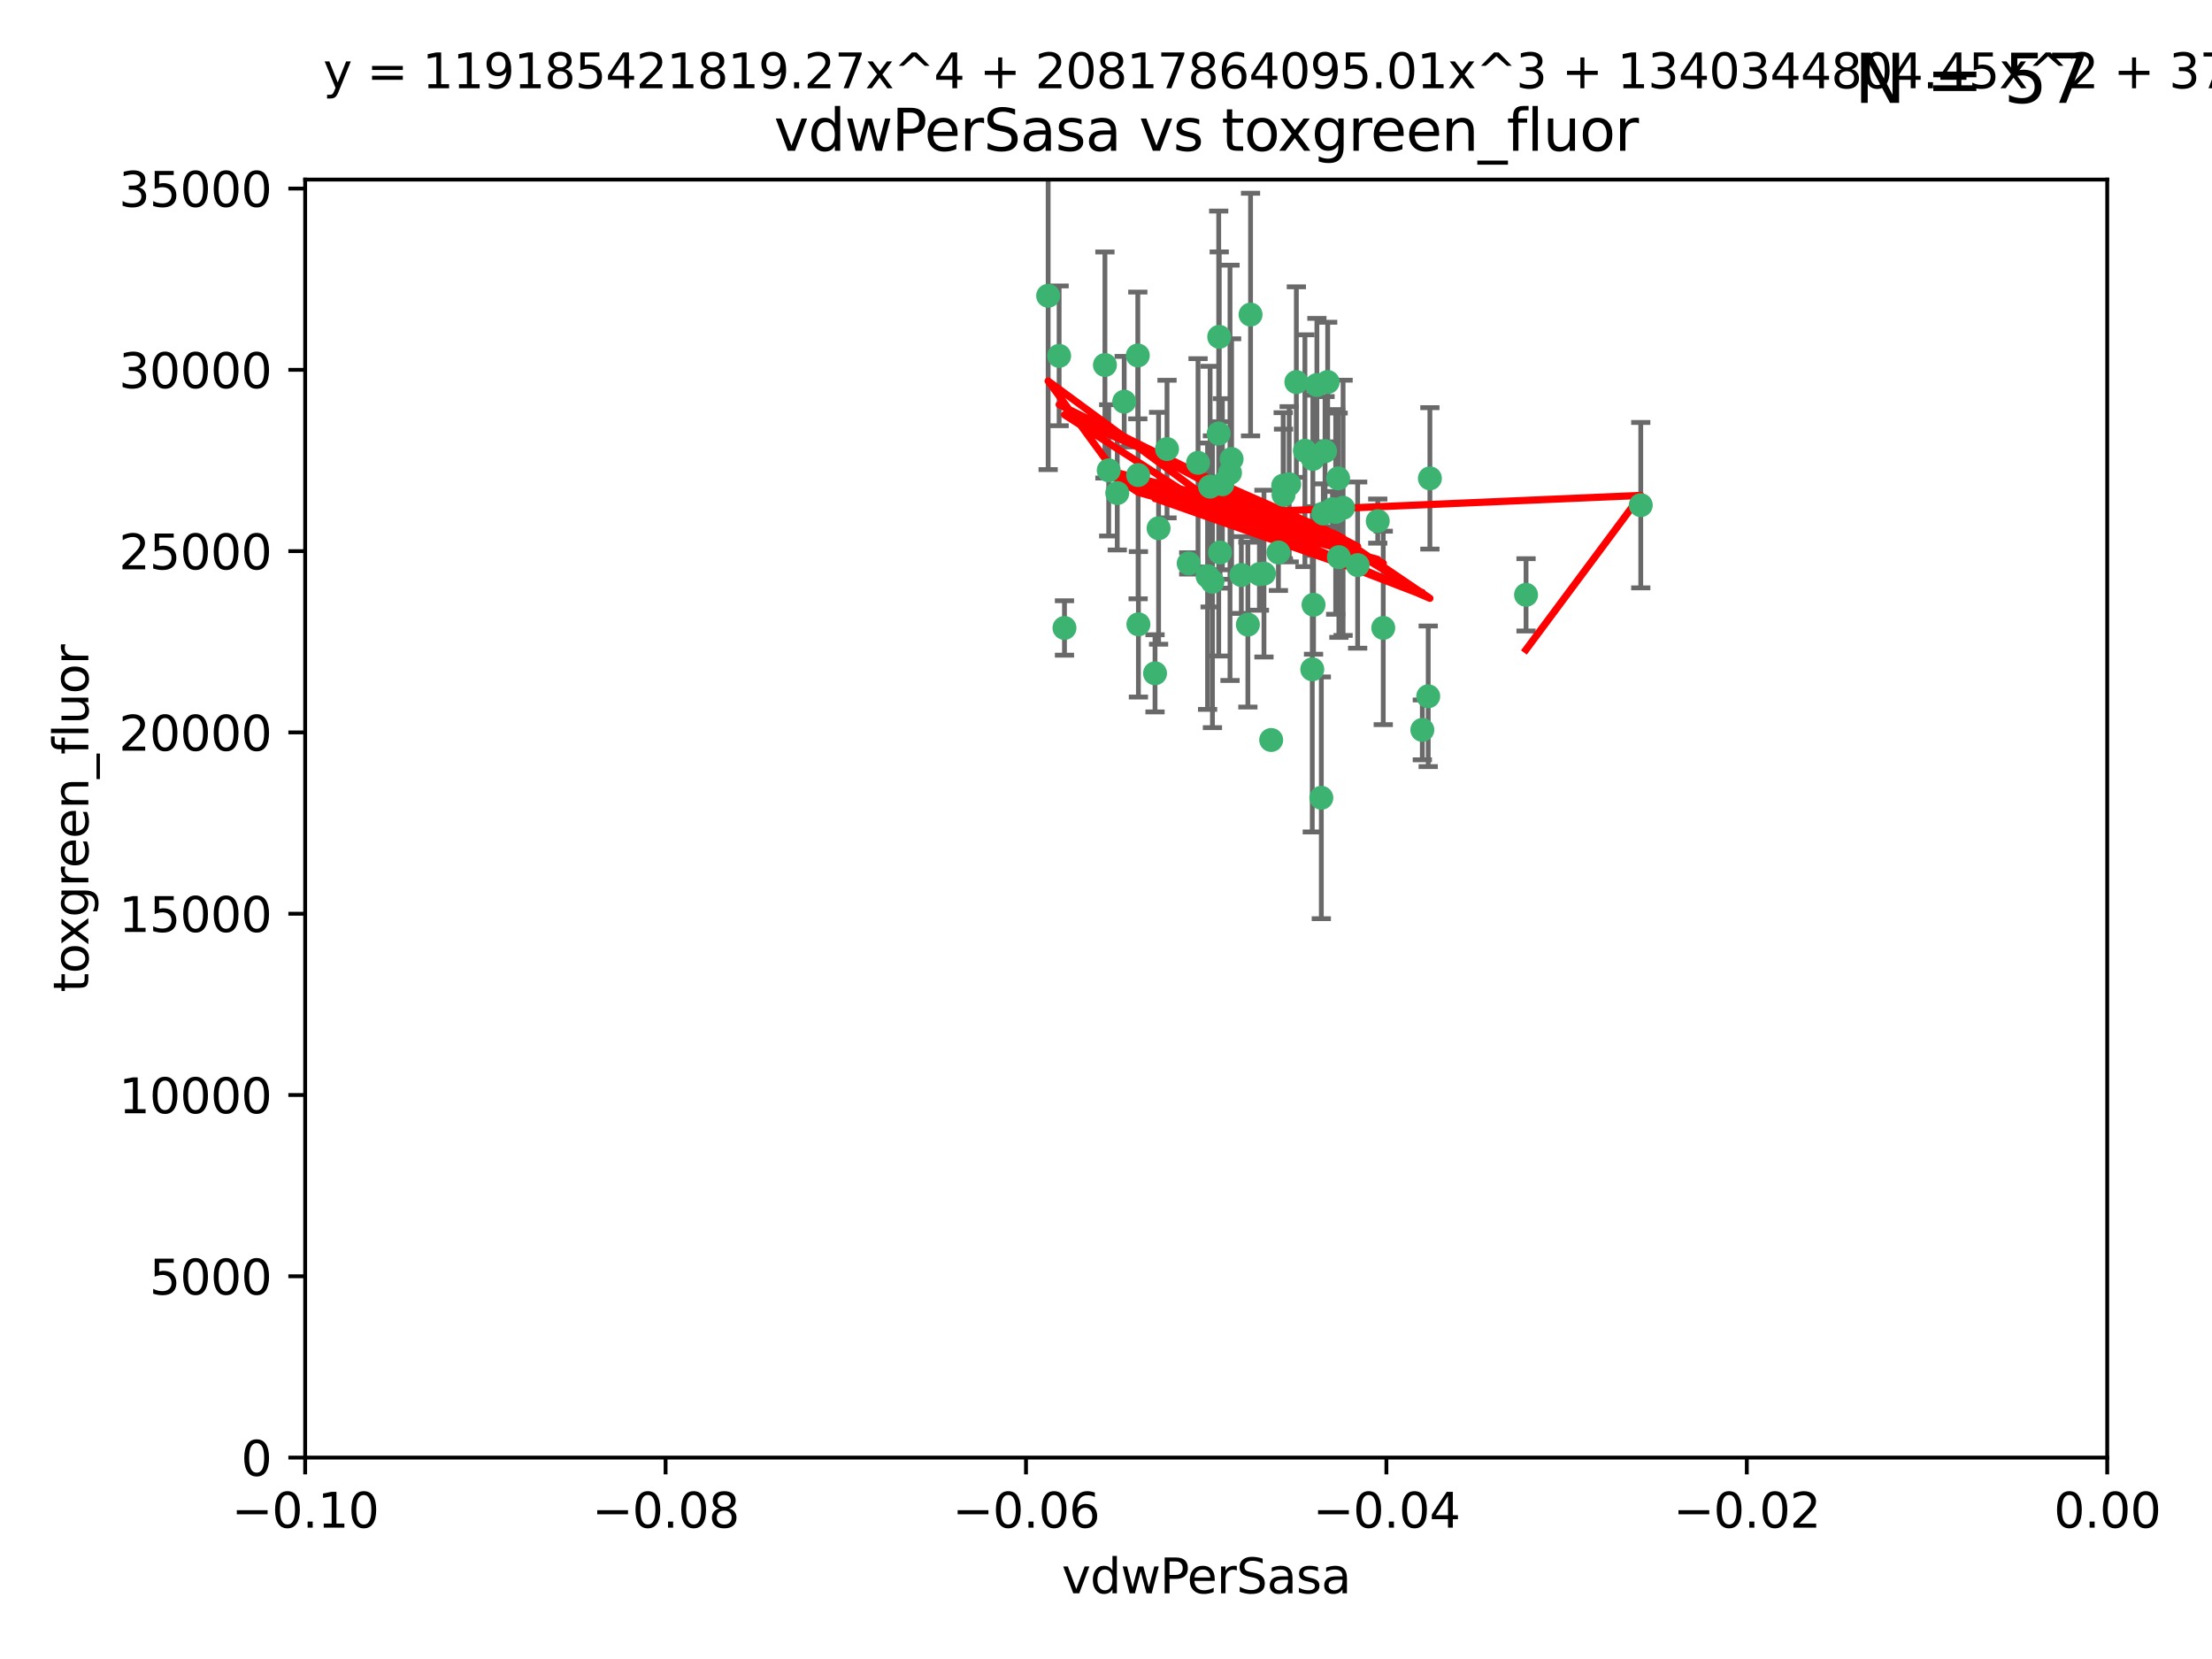 <?xml version="1.0" encoding="utf-8" standalone="no"?>
<!DOCTYPE svg PUBLIC "-//W3C//DTD SVG 1.1//EN"
  "http://www.w3.org/Graphics/SVG/1.1/DTD/svg11.dtd">
<svg xmlns:xlink="http://www.w3.org/1999/xlink" width="460.8pt" height="345.6pt" viewBox="0 0 460.8 345.6" xmlns="http://www.w3.org/2000/svg" version="1.1">
 <defs>
  <style type="text/css">*{stroke-linejoin: round; stroke-linecap: butt}</style>
 </defs>
 <g id="figure_1">
  <g id="patch_1">
   <path d="M 0 345.6 
L 460.8 345.6 
L 460.8 0 
L 0 0 
z
" style="fill: #ffffff"/>
  </g>
  <g id="axes_1">
   <g id="patch_2">
    <path d="M 63.571 303.64 
L 438.975 303.64 
L 438.975 37.411 
L 63.571 37.411 
z
" style="fill: #ffffff"/>
   </g>
   <g id="PathCollection_1">
    <defs>
     <path id="m95c261ab05" d="M 0 1.118 
C 0.297 1.118 0.581 1 0.791 0.791 
C 1 0.581 1.118 0.297 1.118 0 
C 1.118 -0.297 1 -0.581 0.791 -0.791 
C 0.581 -1 0.297 -1.118 0 -1.118 
C -0.297 -1.118 -0.581 -1 -0.791 -0.791 
C -1 -0.581 -1.118 -0.297 -1.118 0 
C -1.118 0.297 -1 0.581 -0.791 0.791 
C -0.581 1 -0.297 1.118 0 1.118 
z
" style="stroke: #3cb371"/>
    </defs>
    <g clip-path="url(#p01e26ea774)">
     <use xlink:href="#m95c261ab05" x="230.178" y="76.037" style="fill: #3cb371; stroke: #3cb371"/>
     <use xlink:href="#m95c261ab05" x="266.318" y="115.09" style="fill: #3cb371; stroke: #3cb371"/>
     <use xlink:href="#m95c261ab05" x="273.371" y="139.434" style="fill: #3cb371; stroke: #3cb371"/>
     <use xlink:href="#m95c261ab05" x="270.055" y="79.593" style="fill: #3cb371; stroke: #3cb371"/>
     <use xlink:href="#m95c261ab05" x="273.49" y="95.609" style="fill: #3cb371; stroke: #3cb371"/>
     <use xlink:href="#m95c261ab05" x="252.089" y="101.372" style="fill: #3cb371; stroke: #3cb371"/>
     <use xlink:href="#m95c261ab05" x="249.576" y="96.415" style="fill: #3cb371; stroke: #3cb371"/>
     <use xlink:href="#m95c261ab05" x="254.155" y="115.091" style="fill: #3cb371; stroke: #3cb371"/>
     <use xlink:href="#m95c261ab05" x="218.35" y="61.614" style="fill: #3cb371; stroke: #3cb371"/>
     <use xlink:href="#m95c261ab05" x="234.193" y="83.673" style="fill: #3cb371; stroke: #3cb371"/>
     <use xlink:href="#m95c261ab05" x="274.335" y="80.209" style="fill: #3cb371; stroke: #3cb371"/>
     <use xlink:href="#m95c261ab05" x="267.313" y="101.166" style="fill: #3cb371; stroke: #3cb371"/>
     <use xlink:href="#m95c261ab05" x="220.637" y="74.129" style="fill: #3cb371; stroke: #3cb371"/>
     <use xlink:href="#m95c261ab05" x="262.362" y="119.604" style="fill: #3cb371; stroke: #3cb371"/>
     <use xlink:href="#m95c261ab05" x="254.646" y="100.872" style="fill: #3cb371; stroke: #3cb371"/>
     <use xlink:href="#m95c261ab05" x="267.381" y="103.062" style="fill: #3cb371; stroke: #3cb371"/>
     <use xlink:href="#m95c261ab05" x="278.917" y="116.067" style="fill: #3cb371; stroke: #3cb371"/>
     <use xlink:href="#m95c261ab05" x="237.026" y="74.047" style="fill: #3cb371; stroke: #3cb371"/>
     <use xlink:href="#m95c261ab05" x="256.564" y="95.624" style="fill: #3cb371; stroke: #3cb371"/>
     <use xlink:href="#m95c261ab05" x="268.562" y="100.88" style="fill: #3cb371; stroke: #3cb371"/>
     <use xlink:href="#m95c261ab05" x="279.792" y="105.788" style="fill: #3cb371; stroke: #3cb371"/>
     <use xlink:href="#m95c261ab05" x="273.633" y="125.985" style="fill: #3cb371; stroke: #3cb371"/>
     <use xlink:href="#m95c261ab05" x="259.956" y="130.114" style="fill: #3cb371; stroke: #3cb371"/>
     <use xlink:href="#m95c261ab05" x="264.81" y="154.151" style="fill: #3cb371; stroke: #3cb371"/>
     <use xlink:href="#m95c261ab05" x="275.255" y="166.197" style="fill: #3cb371; stroke: #3cb371"/>
     <use xlink:href="#m95c261ab05" x="282.825" y="117.721" style="fill: #3cb371; stroke: #3cb371"/>
     <use xlink:href="#m95c261ab05" x="275.671" y="106.972" style="fill: #3cb371; stroke: #3cb371"/>
     <use xlink:href="#m95c261ab05" x="258.59" y="119.786" style="fill: #3cb371; stroke: #3cb371"/>
     <use xlink:href="#m95c261ab05" x="243.112" y="93.547" style="fill: #3cb371; stroke: #3cb371"/>
     <use xlink:href="#m95c261ab05" x="260.513" y="65.53" style="fill: #3cb371; stroke: #3cb371"/>
     <use xlink:href="#m95c261ab05" x="278.755" y="99.654" style="fill: #3cb371; stroke: #3cb371"/>
     <use xlink:href="#m95c261ab05" x="277.586" y="106.07" style="fill: #3cb371; stroke: #3cb371"/>
     <use xlink:href="#m95c261ab05" x="230.966" y="97.982" style="fill: #3cb371; stroke: #3cb371"/>
     <use xlink:href="#m95c261ab05" x="237.093" y="98.96" style="fill: #3cb371; stroke: #3cb371"/>
     <use xlink:href="#m95c261ab05" x="287.011" y="108.552" style="fill: #3cb371; stroke: #3cb371"/>
     <use xlink:href="#m95c261ab05" x="237.152" y="130.059" style="fill: #3cb371; stroke: #3cb371"/>
     <use xlink:href="#m95c261ab05" x="276.581" y="79.585" style="fill: #3cb371; stroke: #3cb371"/>
     <use xlink:href="#m95c261ab05" x="221.75" y="130.815" style="fill: #3cb371; stroke: #3cb371"/>
     <use xlink:href="#m95c261ab05" x="251.561" y="120.034" style="fill: #3cb371; stroke: #3cb371"/>
     <use xlink:href="#m95c261ab05" x="240.614" y="140.267" style="fill: #3cb371; stroke: #3cb371"/>
     <use xlink:href="#m95c261ab05" x="271.838" y="93.895" style="fill: #3cb371; stroke: #3cb371"/>
     <use xlink:href="#m95c261ab05" x="297.524" y="145.051" style="fill: #3cb371; stroke: #3cb371"/>
     <use xlink:href="#m95c261ab05" x="247.631" y="117.366" style="fill: #3cb371; stroke: #3cb371"/>
     <use xlink:href="#m95c261ab05" x="276.03" y="93.983" style="fill: #3cb371; stroke: #3cb371"/>
     <use xlink:href="#m95c261ab05" x="232.747" y="102.712" style="fill: #3cb371; stroke: #3cb371"/>
     <use xlink:href="#m95c261ab05" x="296.296" y="152.046" style="fill: #3cb371; stroke: #3cb371"/>
     <use xlink:href="#m95c261ab05" x="241.355" y="110.051" style="fill: #3cb371; stroke: #3cb371"/>
     <use xlink:href="#m95c261ab05" x="252.576" y="121.191" style="fill: #3cb371; stroke: #3cb371"/>
     <use xlink:href="#m95c261ab05" x="253.987" y="70.169" style="fill: #3cb371; stroke: #3cb371"/>
     <use xlink:href="#m95c261ab05" x="253.879" y="90.309" style="fill: #3cb371; stroke: #3cb371"/>
     <use xlink:href="#m95c261ab05" x="297.873" y="99.653" style="fill: #3cb371; stroke: #3cb371"/>
     <use xlink:href="#m95c261ab05" x="278.246" y="106.641" style="fill: #3cb371; stroke: #3cb371"/>
     <use xlink:href="#m95c261ab05" x="256.233" y="98.495" style="fill: #3cb371; stroke: #3cb371"/>
     <use xlink:href="#m95c261ab05" x="288.157" y="130.801" style="fill: #3cb371; stroke: #3cb371"/>
     <use xlink:href="#m95c261ab05" x="263.306" y="119.492" style="fill: #3cb371; stroke: #3cb371"/>
     <use xlink:href="#m95c261ab05" x="341.801" y="105.234" style="fill: #3cb371; stroke: #3cb371"/>
     <use xlink:href="#m95c261ab05" x="317.903" y="123.914" style="fill: #3cb371; stroke: #3cb371"/>
    </g>
   </g>
   <g id="matplotlib.axis_1">
    <g id="xtick_1">
     <g id="line2d_1">
      <defs>
       <path id="mf22f7485e6" d="M 0 0 
L 0 3.5 
" style="stroke: #000000; stroke-width: 0.8"/>
      </defs>
      <g>
       <use xlink:href="#mf22f7485e6" x="63.571" y="303.64" style="stroke: #000000; stroke-width: 0.8"/>
      </g>
     </g>
     <g id="text_1">
      <!-- −0.10 -->
      <g transform="translate(48.249 318.238)scale(0.1 -0.1)">
       <defs>
        <path id="DejaVuSans-2212" d="M 678 2272 
L 4684 2272 
L 4684 1741 
L 678 1741 
L 678 2272 
z
" transform="scale(0.016)"/>
        <path id="DejaVuSans-30" d="M 2034 4250 
Q 1547 4250 1301 3770 
Q 1056 3291 1056 2328 
Q 1056 1369 1301 889 
Q 1547 409 2034 409 
Q 2525 409 2770 889 
Q 3016 1369 3016 2328 
Q 3016 3291 2770 3770 
Q 2525 4250 2034 4250 
z
M 2034 4750 
Q 2819 4750 3233 4129 
Q 3647 3509 3647 2328 
Q 3647 1150 3233 529 
Q 2819 -91 2034 -91 
Q 1250 -91 836 529 
Q 422 1150 422 2328 
Q 422 3509 836 4129 
Q 1250 4750 2034 4750 
z
" transform="scale(0.016)"/>
        <path id="DejaVuSans-2e" d="M 684 794 
L 1344 794 
L 1344 0 
L 684 0 
L 684 794 
z
" transform="scale(0.016)"/>
        <path id="DejaVuSans-31" d="M 794 531 
L 1825 531 
L 1825 4091 
L 703 3866 
L 703 4441 
L 1819 4666 
L 2450 4666 
L 2450 531 
L 3481 531 
L 3481 0 
L 794 0 
L 794 531 
z
" transform="scale(0.016)"/>
       </defs>
       <use xlink:href="#DejaVuSans-2212"/>
       <use xlink:href="#DejaVuSans-30" x="83.789"/>
       <use xlink:href="#DejaVuSans-2e" x="147.412"/>
       <use xlink:href="#DejaVuSans-31" x="179.199"/>
       <use xlink:href="#DejaVuSans-30" x="242.822"/>
      </g>
     </g>
    </g>
    <g id="xtick_2">
     <g id="line2d_2">
      <g>
       <use xlink:href="#mf22f7485e6" x="138.652" y="303.64" style="stroke: #000000; stroke-width: 0.8"/>
      </g>
     </g>
     <g id="text_2">
      <!-- −0.08 -->
      <g transform="translate(123.329 318.238)scale(0.1 -0.1)">
       <defs>
        <path id="DejaVuSans-38" d="M 2034 2216 
Q 1584 2216 1326 1975 
Q 1069 1734 1069 1313 
Q 1069 891 1326 650 
Q 1584 409 2034 409 
Q 2484 409 2743 651 
Q 3003 894 3003 1313 
Q 3003 1734 2745 1975 
Q 2488 2216 2034 2216 
z
M 1403 2484 
Q 997 2584 770 2862 
Q 544 3141 544 3541 
Q 544 4100 942 4425 
Q 1341 4750 2034 4750 
Q 2731 4750 3128 4425 
Q 3525 4100 3525 3541 
Q 3525 3141 3298 2862 
Q 3072 2584 2669 2484 
Q 3125 2378 3379 2068 
Q 3634 1759 3634 1313 
Q 3634 634 3220 271 
Q 2806 -91 2034 -91 
Q 1263 -91 848 271 
Q 434 634 434 1313 
Q 434 1759 690 2068 
Q 947 2378 1403 2484 
z
M 1172 3481 
Q 1172 3119 1398 2916 
Q 1625 2713 2034 2713 
Q 2441 2713 2670 2916 
Q 2900 3119 2900 3481 
Q 2900 3844 2670 4047 
Q 2441 4250 2034 4250 
Q 1625 4250 1398 4047 
Q 1172 3844 1172 3481 
z
" transform="scale(0.016)"/>
       </defs>
       <use xlink:href="#DejaVuSans-2212"/>
       <use xlink:href="#DejaVuSans-30" x="83.789"/>
       <use xlink:href="#DejaVuSans-2e" x="147.412"/>
       <use xlink:href="#DejaVuSans-30" x="179.199"/>
       <use xlink:href="#DejaVuSans-38" x="242.822"/>
      </g>
     </g>
    </g>
    <g id="xtick_3">
     <g id="line2d_3">
      <g>
       <use xlink:href="#mf22f7485e6" x="213.733" y="303.64" style="stroke: #000000; stroke-width: 0.8"/>
      </g>
     </g>
     <g id="text_3">
      <!-- −0.06 -->
      <g transform="translate(198.41 318.238)scale(0.1 -0.1)">
       <defs>
        <path id="DejaVuSans-36" d="M 2113 2584 
Q 1688 2584 1439 2293 
Q 1191 2003 1191 1497 
Q 1191 994 1439 701 
Q 1688 409 2113 409 
Q 2538 409 2786 701 
Q 3034 994 3034 1497 
Q 3034 2003 2786 2293 
Q 2538 2584 2113 2584 
z
M 3366 4563 
L 3366 3988 
Q 3128 4100 2886 4159 
Q 2644 4219 2406 4219 
Q 1781 4219 1451 3797 
Q 1122 3375 1075 2522 
Q 1259 2794 1537 2939 
Q 1816 3084 2150 3084 
Q 2853 3084 3261 2657 
Q 3669 2231 3669 1497 
Q 3669 778 3244 343 
Q 2819 -91 2113 -91 
Q 1303 -91 875 529 
Q 447 1150 447 2328 
Q 447 3434 972 4092 
Q 1497 4750 2381 4750 
Q 2619 4750 2861 4703 
Q 3103 4656 3366 4563 
z
" transform="scale(0.016)"/>
       </defs>
       <use xlink:href="#DejaVuSans-2212"/>
       <use xlink:href="#DejaVuSans-30" x="83.789"/>
       <use xlink:href="#DejaVuSans-2e" x="147.412"/>
       <use xlink:href="#DejaVuSans-30" x="179.199"/>
       <use xlink:href="#DejaVuSans-36" x="242.822"/>
      </g>
     </g>
    </g>
    <g id="xtick_4">
     <g id="line2d_4">
      <g>
       <use xlink:href="#mf22f7485e6" x="288.813" y="303.64" style="stroke: #000000; stroke-width: 0.8"/>
      </g>
     </g>
     <g id="text_4">
      <!-- −0.04 -->
      <g transform="translate(273.491 318.238)scale(0.1 -0.1)">
       <defs>
        <path id="DejaVuSans-34" d="M 2419 4116 
L 825 1625 
L 2419 1625 
L 2419 4116 
z
M 2253 4666 
L 3047 4666 
L 3047 1625 
L 3713 1625 
L 3713 1100 
L 3047 1100 
L 3047 0 
L 2419 0 
L 2419 1100 
L 313 1100 
L 313 1709 
L 2253 4666 
z
" transform="scale(0.016)"/>
       </defs>
       <use xlink:href="#DejaVuSans-2212"/>
       <use xlink:href="#DejaVuSans-30" x="83.789"/>
       <use xlink:href="#DejaVuSans-2e" x="147.412"/>
       <use xlink:href="#DejaVuSans-30" x="179.199"/>
       <use xlink:href="#DejaVuSans-34" x="242.822"/>
      </g>
     </g>
    </g>
    <g id="xtick_5">
     <g id="line2d_5">
      <g>
       <use xlink:href="#mf22f7485e6" x="363.894" y="303.64" style="stroke: #000000; stroke-width: 0.8"/>
      </g>
     </g>
     <g id="text_5">
      <!-- −0.02 -->
      <g transform="translate(348.572 318.238)scale(0.1 -0.1)">
       <defs>
        <path id="DejaVuSans-32" d="M 1228 531 
L 3431 531 
L 3431 0 
L 469 0 
L 469 531 
Q 828 903 1448 1529 
Q 2069 2156 2228 2338 
Q 2531 2678 2651 2914 
Q 2772 3150 2772 3378 
Q 2772 3750 2511 3984 
Q 2250 4219 1831 4219 
Q 1534 4219 1204 4116 
Q 875 4013 500 3803 
L 500 4441 
Q 881 4594 1212 4672 
Q 1544 4750 1819 4750 
Q 2544 4750 2975 4387 
Q 3406 4025 3406 3419 
Q 3406 3131 3298 2873 
Q 3191 2616 2906 2266 
Q 2828 2175 2409 1742 
Q 1991 1309 1228 531 
z
" transform="scale(0.016)"/>
       </defs>
       <use xlink:href="#DejaVuSans-2212"/>
       <use xlink:href="#DejaVuSans-30" x="83.789"/>
       <use xlink:href="#DejaVuSans-2e" x="147.412"/>
       <use xlink:href="#DejaVuSans-30" x="179.199"/>
       <use xlink:href="#DejaVuSans-32" x="242.822"/>
      </g>
     </g>
    </g>
    <g id="xtick_6">
     <g id="line2d_6">
      <g>
       <use xlink:href="#mf22f7485e6" x="438.975" y="303.64" style="stroke: #000000; stroke-width: 0.8"/>
      </g>
     </g>
     <g id="text_6">
      <!-- 0.00 -->
      <g transform="translate(427.842 318.238)scale(0.1 -0.1)">
       <use xlink:href="#DejaVuSans-30"/>
       <use xlink:href="#DejaVuSans-2e" x="63.623"/>
       <use xlink:href="#DejaVuSans-30" x="95.41"/>
       <use xlink:href="#DejaVuSans-30" x="159.033"/>
      </g>
     </g>
    </g>
    <g id="text_7">
     <!-- vdwPerSasa -->
     <g transform="translate(221.178 331.917)scale(0.1 -0.1)">
      <defs>
       <path id="DejaVuSans-76" d="M 191 3500 
L 800 3500 
L 1894 563 
L 2988 3500 
L 3597 3500 
L 2284 0 
L 1503 0 
L 191 3500 
z
" transform="scale(0.016)"/>
       <path id="DejaVuSans-64" d="M 2906 2969 
L 2906 4863 
L 3481 4863 
L 3481 0 
L 2906 0 
L 2906 525 
Q 2725 213 2448 61 
Q 2172 -91 1784 -91 
Q 1150 -91 751 415 
Q 353 922 353 1747 
Q 353 2572 751 3078 
Q 1150 3584 1784 3584 
Q 2172 3584 2448 3432 
Q 2725 3281 2906 2969 
z
M 947 1747 
Q 947 1113 1208 752 
Q 1469 391 1925 391 
Q 2381 391 2643 752 
Q 2906 1113 2906 1747 
Q 2906 2381 2643 2742 
Q 2381 3103 1925 3103 
Q 1469 3103 1208 2742 
Q 947 2381 947 1747 
z
" transform="scale(0.016)"/>
       <path id="DejaVuSans-77" d="M 269 3500 
L 844 3500 
L 1563 769 
L 2278 3500 
L 2956 3500 
L 3675 769 
L 4391 3500 
L 4966 3500 
L 4050 0 
L 3372 0 
L 2619 2869 
L 1863 0 
L 1184 0 
L 269 3500 
z
" transform="scale(0.016)"/>
       <path id="DejaVuSans-50" d="M 1259 4147 
L 1259 2394 
L 2053 2394 
Q 2494 2394 2734 2622 
Q 2975 2850 2975 3272 
Q 2975 3691 2734 3919 
Q 2494 4147 2053 4147 
L 1259 4147 
z
M 628 4666 
L 2053 4666 
Q 2838 4666 3239 4311 
Q 3641 3956 3641 3272 
Q 3641 2581 3239 2228 
Q 2838 1875 2053 1875 
L 1259 1875 
L 1259 0 
L 628 0 
L 628 4666 
z
" transform="scale(0.016)"/>
       <path id="DejaVuSans-65" d="M 3597 1894 
L 3597 1613 
L 953 1613 
Q 991 1019 1311 708 
Q 1631 397 2203 397 
Q 2534 397 2845 478 
Q 3156 559 3463 722 
L 3463 178 
Q 3153 47 2828 -22 
Q 2503 -91 2169 -91 
Q 1331 -91 842 396 
Q 353 884 353 1716 
Q 353 2575 817 3079 
Q 1281 3584 2069 3584 
Q 2775 3584 3186 3129 
Q 3597 2675 3597 1894 
z
M 3022 2063 
Q 3016 2534 2758 2815 
Q 2500 3097 2075 3097 
Q 1594 3097 1305 2825 
Q 1016 2553 972 2059 
L 3022 2063 
z
" transform="scale(0.016)"/>
       <path id="DejaVuSans-72" d="M 2631 2963 
Q 2534 3019 2420 3045 
Q 2306 3072 2169 3072 
Q 1681 3072 1420 2755 
Q 1159 2438 1159 1844 
L 1159 0 
L 581 0 
L 581 3500 
L 1159 3500 
L 1159 2956 
Q 1341 3275 1631 3429 
Q 1922 3584 2338 3584 
Q 2397 3584 2469 3576 
Q 2541 3569 2628 3553 
L 2631 2963 
z
" transform="scale(0.016)"/>
       <path id="DejaVuSans-53" d="M 3425 4513 
L 3425 3897 
Q 3066 4069 2747 4153 
Q 2428 4238 2131 4238 
Q 1616 4238 1336 4038 
Q 1056 3838 1056 3469 
Q 1056 3159 1242 3001 
Q 1428 2844 1947 2747 
L 2328 2669 
Q 3034 2534 3370 2195 
Q 3706 1856 3706 1288 
Q 3706 609 3251 259 
Q 2797 -91 1919 -91 
Q 1588 -91 1214 -16 
Q 841 59 441 206 
L 441 856 
Q 825 641 1194 531 
Q 1563 422 1919 422 
Q 2459 422 2753 634 
Q 3047 847 3047 1241 
Q 3047 1584 2836 1778 
Q 2625 1972 2144 2069 
L 1759 2144 
Q 1053 2284 737 2584 
Q 422 2884 422 3419 
Q 422 4038 858 4394 
Q 1294 4750 2059 4750 
Q 2388 4750 2728 4690 
Q 3069 4631 3425 4513 
z
" transform="scale(0.016)"/>
       <path id="DejaVuSans-61" d="M 2194 1759 
Q 1497 1759 1228 1600 
Q 959 1441 959 1056 
Q 959 750 1161 570 
Q 1363 391 1709 391 
Q 2188 391 2477 730 
Q 2766 1069 2766 1631 
L 2766 1759 
L 2194 1759 
z
M 3341 1997 
L 3341 0 
L 2766 0 
L 2766 531 
Q 2569 213 2275 61 
Q 1981 -91 1556 -91 
Q 1019 -91 701 211 
Q 384 513 384 1019 
Q 384 1609 779 1909 
Q 1175 2209 1959 2209 
L 2766 2209 
L 2766 2266 
Q 2766 2663 2505 2880 
Q 2244 3097 1772 3097 
Q 1472 3097 1187 3025 
Q 903 2953 641 2809 
L 641 3341 
Q 956 3463 1253 3523 
Q 1550 3584 1831 3584 
Q 2591 3584 2966 3190 
Q 3341 2797 3341 1997 
z
" transform="scale(0.016)"/>
       <path id="DejaVuSans-73" d="M 2834 3397 
L 2834 2853 
Q 2591 2978 2328 3040 
Q 2066 3103 1784 3103 
Q 1356 3103 1142 2972 
Q 928 2841 928 2578 
Q 928 2378 1081 2264 
Q 1234 2150 1697 2047 
L 1894 2003 
Q 2506 1872 2764 1633 
Q 3022 1394 3022 966 
Q 3022 478 2636 193 
Q 2250 -91 1575 -91 
Q 1294 -91 989 -36 
Q 684 19 347 128 
L 347 722 
Q 666 556 975 473 
Q 1284 391 1588 391 
Q 1994 391 2212 530 
Q 2431 669 2431 922 
Q 2431 1156 2273 1281 
Q 2116 1406 1581 1522 
L 1381 1569 
Q 847 1681 609 1914 
Q 372 2147 372 2553 
Q 372 3047 722 3315 
Q 1072 3584 1716 3584 
Q 2034 3584 2315 3537 
Q 2597 3491 2834 3397 
z
" transform="scale(0.016)"/>
      </defs>
      <use xlink:href="#DejaVuSans-76"/>
      <use xlink:href="#DejaVuSans-64" x="59.18"/>
      <use xlink:href="#DejaVuSans-77" x="122.656"/>
      <use xlink:href="#DejaVuSans-50" x="204.443"/>
      <use xlink:href="#DejaVuSans-65" x="261.121"/>
      <use xlink:href="#DejaVuSans-72" x="322.645"/>
      <use xlink:href="#DejaVuSans-53" x="363.758"/>
      <use xlink:href="#DejaVuSans-61" x="427.234"/>
      <use xlink:href="#DejaVuSans-73" x="488.514"/>
      <use xlink:href="#DejaVuSans-61" x="540.613"/>
     </g>
    </g>
   </g>
   <g id="matplotlib.axis_2">
    <g id="ytick_1">
     <g id="line2d_7">
      <defs>
       <path id="m22ce38f40d" d="M 0 0 
L -3.5 0 
" style="stroke: #000000; stroke-width: 0.8"/>
      </defs>
      <g>
       <use xlink:href="#m22ce38f40d" x="63.571" y="303.64" style="stroke: #000000; stroke-width: 0.8"/>
      </g>
     </g>
     <g id="text_8">
      <!-- 0 -->
      <g transform="translate(50.209 307.439)scale(0.1 -0.1)">
       <use xlink:href="#DejaVuSans-30"/>
      </g>
     </g>
    </g>
    <g id="ytick_2">
     <g id="line2d_8">
      <g>
       <use xlink:href="#m22ce38f40d" x="63.571" y="265.874" style="stroke: #000000; stroke-width: 0.8"/>
      </g>
     </g>
     <g id="text_9">
      <!-- 5000 -->
      <g transform="translate(31.121 269.673)scale(0.1 -0.1)">
       <defs>
        <path id="DejaVuSans-35" d="M 691 4666 
L 3169 4666 
L 3169 4134 
L 1269 4134 
L 1269 2991 
Q 1406 3038 1543 3061 
Q 1681 3084 1819 3084 
Q 2600 3084 3056 2656 
Q 3513 2228 3513 1497 
Q 3513 744 3044 326 
Q 2575 -91 1722 -91 
Q 1428 -91 1123 -41 
Q 819 9 494 109 
L 494 744 
Q 775 591 1075 516 
Q 1375 441 1709 441 
Q 2250 441 2565 725 
Q 2881 1009 2881 1497 
Q 2881 1984 2565 2268 
Q 2250 2553 1709 2553 
Q 1456 2553 1204 2497 
Q 953 2441 691 2322 
L 691 4666 
z
" transform="scale(0.016)"/>
       </defs>
       <use xlink:href="#DejaVuSans-35"/>
       <use xlink:href="#DejaVuSans-30" x="63.623"/>
       <use xlink:href="#DejaVuSans-30" x="127.246"/>
       <use xlink:href="#DejaVuSans-30" x="190.869"/>
      </g>
     </g>
    </g>
    <g id="ytick_3">
     <g id="line2d_9">
      <g>
       <use xlink:href="#m22ce38f40d" x="63.571" y="228.108" style="stroke: #000000; stroke-width: 0.8"/>
      </g>
     </g>
     <g id="text_10">
      <!-- 10000 -->
      <g transform="translate(24.759 231.907)scale(0.1 -0.1)">
       <use xlink:href="#DejaVuSans-31"/>
       <use xlink:href="#DejaVuSans-30" x="63.623"/>
       <use xlink:href="#DejaVuSans-30" x="127.246"/>
       <use xlink:href="#DejaVuSans-30" x="190.869"/>
       <use xlink:href="#DejaVuSans-30" x="254.492"/>
      </g>
     </g>
    </g>
    <g id="ytick_4">
     <g id="line2d_10">
      <g>
       <use xlink:href="#m22ce38f40d" x="63.571" y="190.342" style="stroke: #000000; stroke-width: 0.8"/>
      </g>
     </g>
     <g id="text_11">
      <!-- 15000 -->
      <g transform="translate(24.759 194.141)scale(0.1 -0.1)">
       <use xlink:href="#DejaVuSans-31"/>
       <use xlink:href="#DejaVuSans-35" x="63.623"/>
       <use xlink:href="#DejaVuSans-30" x="127.246"/>
       <use xlink:href="#DejaVuSans-30" x="190.869"/>
       <use xlink:href="#DejaVuSans-30" x="254.492"/>
      </g>
     </g>
    </g>
    <g id="ytick_5">
     <g id="line2d_11">
      <g>
       <use xlink:href="#m22ce38f40d" x="63.571" y="152.576" style="stroke: #000000; stroke-width: 0.8"/>
      </g>
     </g>
     <g id="text_12">
      <!-- 20000 -->
      <g transform="translate(24.759 156.375)scale(0.1 -0.1)">
       <use xlink:href="#DejaVuSans-32"/>
       <use xlink:href="#DejaVuSans-30" x="63.623"/>
       <use xlink:href="#DejaVuSans-30" x="127.246"/>
       <use xlink:href="#DejaVuSans-30" x="190.869"/>
       <use xlink:href="#DejaVuSans-30" x="254.492"/>
      </g>
     </g>
    </g>
    <g id="ytick_6">
     <g id="line2d_12">
      <g>
       <use xlink:href="#m22ce38f40d" x="63.571" y="114.81" style="stroke: #000000; stroke-width: 0.8"/>
      </g>
     </g>
     <g id="text_13">
      <!-- 25000 -->
      <g transform="translate(24.759 118.609)scale(0.1 -0.1)">
       <use xlink:href="#DejaVuSans-32"/>
       <use xlink:href="#DejaVuSans-35" x="63.623"/>
       <use xlink:href="#DejaVuSans-30" x="127.246"/>
       <use xlink:href="#DejaVuSans-30" x="190.869"/>
       <use xlink:href="#DejaVuSans-30" x="254.492"/>
      </g>
     </g>
    </g>
    <g id="ytick_7">
     <g id="line2d_13">
      <g>
       <use xlink:href="#m22ce38f40d" x="63.571" y="77.044" style="stroke: #000000; stroke-width: 0.8"/>
      </g>
     </g>
     <g id="text_14">
      <!-- 30000 -->
      <g transform="translate(24.759 80.844)scale(0.1 -0.1)">
       <defs>
        <path id="DejaVuSans-33" d="M 2597 2516 
Q 3050 2419 3304 2112 
Q 3559 1806 3559 1356 
Q 3559 666 3084 287 
Q 2609 -91 1734 -91 
Q 1441 -91 1130 -33 
Q 819 25 488 141 
L 488 750 
Q 750 597 1062 519 
Q 1375 441 1716 441 
Q 2309 441 2620 675 
Q 2931 909 2931 1356 
Q 2931 1769 2642 2001 
Q 2353 2234 1838 2234 
L 1294 2234 
L 1294 2753 
L 1863 2753 
Q 2328 2753 2575 2939 
Q 2822 3125 2822 3475 
Q 2822 3834 2567 4026 
Q 2313 4219 1838 4219 
Q 1578 4219 1281 4162 
Q 984 4106 628 3988 
L 628 4550 
Q 988 4650 1302 4700 
Q 1616 4750 1894 4750 
Q 2613 4750 3031 4423 
Q 3450 4097 3450 3541 
Q 3450 3153 3228 2886 
Q 3006 2619 2597 2516 
z
" transform="scale(0.016)"/>
       </defs>
       <use xlink:href="#DejaVuSans-33"/>
       <use xlink:href="#DejaVuSans-30" x="63.623"/>
       <use xlink:href="#DejaVuSans-30" x="127.246"/>
       <use xlink:href="#DejaVuSans-30" x="190.869"/>
       <use xlink:href="#DejaVuSans-30" x="254.492"/>
      </g>
     </g>
    </g>
    <g id="ytick_8">
     <g id="line2d_14">
      <g>
       <use xlink:href="#m22ce38f40d" x="63.571" y="39.278" style="stroke: #000000; stroke-width: 0.8"/>
      </g>
     </g>
     <g id="text_15">
      <!-- 35000 -->
      <g transform="translate(24.759 43.078)scale(0.1 -0.1)">
       <use xlink:href="#DejaVuSans-33"/>
       <use xlink:href="#DejaVuSans-35" x="63.623"/>
       <use xlink:href="#DejaVuSans-30" x="127.246"/>
       <use xlink:href="#DejaVuSans-30" x="190.869"/>
       <use xlink:href="#DejaVuSans-30" x="254.492"/>
      </g>
     </g>
    </g>
    <g id="text_16">
     <!-- toxgreen_fluor -->
     <g transform="translate(18.401 206.72)rotate(-90)scale(0.1 -0.1)">
      <defs>
       <path id="DejaVuSans-74" d="M 1172 4494 
L 1172 3500 
L 2356 3500 
L 2356 3053 
L 1172 3053 
L 1172 1153 
Q 1172 725 1289 603 
Q 1406 481 1766 481 
L 2356 481 
L 2356 0 
L 1766 0 
Q 1100 0 847 248 
Q 594 497 594 1153 
L 594 3053 
L 172 3053 
L 172 3500 
L 594 3500 
L 594 4494 
L 1172 4494 
z
" transform="scale(0.016)"/>
       <path id="DejaVuSans-6f" d="M 1959 3097 
Q 1497 3097 1228 2736 
Q 959 2375 959 1747 
Q 959 1119 1226 758 
Q 1494 397 1959 397 
Q 2419 397 2687 759 
Q 2956 1122 2956 1747 
Q 2956 2369 2687 2733 
Q 2419 3097 1959 3097 
z
M 1959 3584 
Q 2709 3584 3137 3096 
Q 3566 2609 3566 1747 
Q 3566 888 3137 398 
Q 2709 -91 1959 -91 
Q 1206 -91 779 398 
Q 353 888 353 1747 
Q 353 2609 779 3096 
Q 1206 3584 1959 3584 
z
" transform="scale(0.016)"/>
       <path id="DejaVuSans-78" d="M 3513 3500 
L 2247 1797 
L 3578 0 
L 2900 0 
L 1881 1375 
L 863 0 
L 184 0 
L 1544 1831 
L 300 3500 
L 978 3500 
L 1906 2253 
L 2834 3500 
L 3513 3500 
z
" transform="scale(0.016)"/>
       <path id="DejaVuSans-67" d="M 2906 1791 
Q 2906 2416 2648 2759 
Q 2391 3103 1925 3103 
Q 1463 3103 1205 2759 
Q 947 2416 947 1791 
Q 947 1169 1205 825 
Q 1463 481 1925 481 
Q 2391 481 2648 825 
Q 2906 1169 2906 1791 
z
M 3481 434 
Q 3481 -459 3084 -895 
Q 2688 -1331 1869 -1331 
Q 1566 -1331 1297 -1286 
Q 1028 -1241 775 -1147 
L 775 -588 
Q 1028 -725 1275 -790 
Q 1522 -856 1778 -856 
Q 2344 -856 2625 -561 
Q 2906 -266 2906 331 
L 2906 616 
Q 2728 306 2450 153 
Q 2172 0 1784 0 
Q 1141 0 747 490 
Q 353 981 353 1791 
Q 353 2603 747 3093 
Q 1141 3584 1784 3584 
Q 2172 3584 2450 3431 
Q 2728 3278 2906 2969 
L 2906 3500 
L 3481 3500 
L 3481 434 
z
" transform="scale(0.016)"/>
       <path id="DejaVuSans-6e" d="M 3513 2113 
L 3513 0 
L 2938 0 
L 2938 2094 
Q 2938 2591 2744 2837 
Q 2550 3084 2163 3084 
Q 1697 3084 1428 2787 
Q 1159 2491 1159 1978 
L 1159 0 
L 581 0 
L 581 3500 
L 1159 3500 
L 1159 2956 
Q 1366 3272 1645 3428 
Q 1925 3584 2291 3584 
Q 2894 3584 3203 3211 
Q 3513 2838 3513 2113 
z
" transform="scale(0.016)"/>
       <path id="DejaVuSans-5f" d="M 3263 -1063 
L 3263 -1509 
L -63 -1509 
L -63 -1063 
L 3263 -1063 
z
" transform="scale(0.016)"/>
       <path id="DejaVuSans-66" d="M 2375 4863 
L 2375 4384 
L 1825 4384 
Q 1516 4384 1395 4259 
Q 1275 4134 1275 3809 
L 1275 3500 
L 2222 3500 
L 2222 3053 
L 1275 3053 
L 1275 0 
L 697 0 
L 697 3053 
L 147 3053 
L 147 3500 
L 697 3500 
L 697 3744 
Q 697 4328 969 4595 
Q 1241 4863 1831 4863 
L 2375 4863 
z
" transform="scale(0.016)"/>
       <path id="DejaVuSans-6c" d="M 603 4863 
L 1178 4863 
L 1178 0 
L 603 0 
L 603 4863 
z
" transform="scale(0.016)"/>
       <path id="DejaVuSans-75" d="M 544 1381 
L 544 3500 
L 1119 3500 
L 1119 1403 
Q 1119 906 1312 657 
Q 1506 409 1894 409 
Q 2359 409 2629 706 
Q 2900 1003 2900 1516 
L 2900 3500 
L 3475 3500 
L 3475 0 
L 2900 0 
L 2900 538 
Q 2691 219 2414 64 
Q 2138 -91 1772 -91 
Q 1169 -91 856 284 
Q 544 659 544 1381 
z
M 1991 3584 
L 1991 3584 
z
" transform="scale(0.016)"/>
      </defs>
      <use xlink:href="#DejaVuSans-74"/>
      <use xlink:href="#DejaVuSans-6f" x="39.209"/>
      <use xlink:href="#DejaVuSans-78" x="97.266"/>
      <use xlink:href="#DejaVuSans-67" x="156.445"/>
      <use xlink:href="#DejaVuSans-72" x="219.922"/>
      <use xlink:href="#DejaVuSans-65" x="258.785"/>
      <use xlink:href="#DejaVuSans-65" x="320.309"/>
      <use xlink:href="#DejaVuSans-6e" x="381.832"/>
      <use xlink:href="#DejaVuSans-5f" x="445.211"/>
      <use xlink:href="#DejaVuSans-66" x="495.211"/>
      <use xlink:href="#DejaVuSans-6c" x="530.416"/>
      <use xlink:href="#DejaVuSans-75" x="558.199"/>
      <use xlink:href="#DejaVuSans-6f" x="621.578"/>
      <use xlink:href="#DejaVuSans-72" x="682.76"/>
     </g>
    </g>
   </g>
   <g id="LineCollection_1">
    <path d="M 230.178 99.58 
L 230.178 52.494 
" clip-path="url(#p01e26ea774)" style="fill: none; stroke: #696969"/>
    <path d="M 266.318 123.008 
L 266.318 107.171 
" clip-path="url(#p01e26ea774)" style="fill: none; stroke: #696969"/>
    <path d="M 273.371 173.308 
L 273.371 105.56 
" clip-path="url(#p01e26ea774)" style="fill: none; stroke: #696969"/>
    <path d="M 270.055 99.437 
L 270.055 59.75 
" clip-path="url(#p01e26ea774)" style="fill: none; stroke: #696969"/>
    <path d="M 273.49 108.893 
L 273.49 82.325 
" clip-path="url(#p01e26ea774)" style="fill: none; stroke: #696969"/>
    <path d="M 252.089 126.436 
L 252.089 76.309 
" clip-path="url(#p01e26ea774)" style="fill: none; stroke: #696969"/>
    <path d="M 249.576 118.115 
L 249.576 74.714 
" clip-path="url(#p01e26ea774)" style="fill: none; stroke: #696969"/>
    <path d="M 254.155 122.516 
L 254.155 107.666 
" clip-path="url(#p01e26ea774)" style="fill: none; stroke: #696969"/>
    <path d="M 218.35 97.825 
L 218.35 25.402 
" clip-path="url(#p01e26ea774)" style="fill: none; stroke: #696969"/>
    <path d="M 234.193 93.1 
L 234.193 74.246 
" clip-path="url(#p01e26ea774)" style="fill: none; stroke: #696969"/>
    <path d="M 274.335 94.094 
L 274.335 66.324 
" clip-path="url(#p01e26ea774)" style="fill: none; stroke: #696969"/>
    <path d="M 267.313 116.358 
L 267.313 85.973 
" clip-path="url(#p01e26ea774)" style="fill: none; stroke: #696969"/>
    <path d="M 220.637 88.692 
L 220.637 59.566 
" clip-path="url(#p01e26ea774)" style="fill: none; stroke: #696969"/>
    <path d="M 262.362 127.118 
L 262.362 112.09 
" clip-path="url(#p01e26ea774)" style="fill: none; stroke: #696969"/>
    <path d="M 254.646 118.692 
L 254.646 83.052 
" clip-path="url(#p01e26ea774)" style="fill: none; stroke: #696969"/>
    <path d="M 267.381 116.725 
L 267.381 89.398 
" clip-path="url(#p01e26ea774)" style="fill: none; stroke: #696969"/>
    <path d="M 278.917 132.771 
L 278.917 99.364 
" clip-path="url(#p01e26ea774)" style="fill: none; stroke: #696969"/>
    <path d="M 237.026 87.254 
L 237.026 60.84 
" clip-path="url(#p01e26ea774)" style="fill: none; stroke: #696969"/>
    <path d="M 256.564 120.671 
L 256.564 70.577 
" clip-path="url(#p01e26ea774)" style="fill: none; stroke: #696969"/>
    <path d="M 268.562 117.048 
L 268.562 84.711 
" clip-path="url(#p01e26ea774)" style="fill: none; stroke: #696969"/>
    <path d="M 279.792 132.373 
L 279.792 79.202 
" clip-path="url(#p01e26ea774)" style="fill: none; stroke: #696969"/>
    <path d="M 273.633 136.282 
L 273.633 115.689 
" clip-path="url(#p01e26ea774)" style="fill: none; stroke: #696969"/>
    <path d="M 259.956 147.286 
L 259.956 112.943 
" clip-path="url(#p01e26ea774)" style="fill: none; stroke: #696969"/>
    <path d="M 264.81 154.667 
L 264.81 153.636 
" clip-path="url(#p01e26ea774)" style="fill: none; stroke: #696969"/>
    <path d="M 275.255 191.376 
L 275.255 141.018 
" clip-path="url(#p01e26ea774)" style="fill: none; stroke: #696969"/>
    <path d="M 282.825 135.028 
L 282.825 100.415 
" clip-path="url(#p01e26ea774)" style="fill: none; stroke: #696969"/>
    <path d="M 275.671 113.147 
L 275.671 100.797 
" clip-path="url(#p01e26ea774)" style="fill: none; stroke: #696969"/>
    <path d="M 258.59 127.782 
L 258.59 111.79 
" clip-path="url(#p01e26ea774)" style="fill: none; stroke: #696969"/>
    <path d="M 243.112 107.882 
L 243.112 79.211 
" clip-path="url(#p01e26ea774)" style="fill: none; stroke: #696969"/>
    <path d="M 260.513 90.806 
L 260.513 40.254 
" clip-path="url(#p01e26ea774)" style="fill: none; stroke: #696969"/>
    <path d="M 278.755 113.257 
L 278.755 86.051 
" clip-path="url(#p01e26ea774)" style="fill: none; stroke: #696969"/>
    <path d="M 277.586 109.754 
L 277.586 102.387 
" clip-path="url(#p01e26ea774)" style="fill: none; stroke: #696969"/>
    <path d="M 230.966 111.653 
L 230.966 84.312 
" clip-path="url(#p01e26ea774)" style="fill: none; stroke: #696969"/>
    <path d="M 237.093 124.744 
L 237.093 73.175 
" clip-path="url(#p01e26ea774)" style="fill: none; stroke: #696969"/>
    <path d="M 287.011 113.148 
L 287.011 103.957 
" clip-path="url(#p01e26ea774)" style="fill: none; stroke: #696969"/>
    <path d="M 237.152 145.209 
L 237.152 114.909 
" clip-path="url(#p01e26ea774)" style="fill: none; stroke: #696969"/>
    <path d="M 276.581 92.04 
L 276.581 67.13 
" clip-path="url(#p01e26ea774)" style="fill: none; stroke: #696969"/>
    <path d="M 221.75 136.483 
L 221.75 125.148 
" clip-path="url(#p01e26ea774)" style="fill: none; stroke: #696969"/>
    <path d="M 251.561 147.781 
L 251.561 92.287 
" clip-path="url(#p01e26ea774)" style="fill: none; stroke: #696969"/>
    <path d="M 240.614 148.304 
L 240.614 132.23 
" clip-path="url(#p01e26ea774)" style="fill: none; stroke: #696969"/>
    <path d="M 271.838 118.044 
L 271.838 69.747 
" clip-path="url(#p01e26ea774)" style="fill: none; stroke: #696969"/>
    <path d="M 297.524 159.693 
L 297.524 130.408 
" clip-path="url(#p01e26ea774)" style="fill: none; stroke: #696969"/>
    <path d="M 247.631 119.591 
L 247.631 115.141 
" clip-path="url(#p01e26ea774)" style="fill: none; stroke: #696969"/>
    <path d="M 276.03 105.352 
L 276.03 82.613 
" clip-path="url(#p01e26ea774)" style="fill: none; stroke: #696969"/>
    <path d="M 232.747 114.57 
L 232.747 90.854 
" clip-path="url(#p01e26ea774)" style="fill: none; stroke: #696969"/>
    <path d="M 296.296 158.281 
L 296.296 145.812 
" clip-path="url(#p01e26ea774)" style="fill: none; stroke: #696969"/>
    <path d="M 241.355 134.199 
L 241.355 85.902 
" clip-path="url(#p01e26ea774)" style="fill: none; stroke: #696969"/>
    <path d="M 252.576 151.584 
L 252.576 90.798 
" clip-path="url(#p01e26ea774)" style="fill: none; stroke: #696969"/>
    <path d="M 253.987 87.855 
L 253.987 52.483 
" clip-path="url(#p01e26ea774)" style="fill: none; stroke: #696969"/>
    <path d="M 253.879 136.653 
L 253.879 43.965 
" clip-path="url(#p01e26ea774)" style="fill: none; stroke: #696969"/>
    <path d="M 297.873 114.385 
L 297.873 84.921 
" clip-path="url(#p01e26ea774)" style="fill: none; stroke: #696969"/>
    <path d="M 278.246 127.96 
L 278.246 85.322 
" clip-path="url(#p01e26ea774)" style="fill: none; stroke: #696969"/>
    <path d="M 256.233 141.753 
L 256.233 55.237 
" clip-path="url(#p01e26ea774)" style="fill: none; stroke: #696969"/>
    <path d="M 288.157 150.951 
L 288.157 110.652 
" clip-path="url(#p01e26ea774)" style="fill: none; stroke: #696969"/>
    <path d="M 263.306 136.865 
L 263.306 102.12 
" clip-path="url(#p01e26ea774)" style="fill: none; stroke: #696969"/>
    <path d="M 341.801 122.461 
L 341.801 88.007 
" clip-path="url(#p01e26ea774)" style="fill: none; stroke: #696969"/>
    <path d="M 317.903 131.444 
L 317.903 116.384 
" clip-path="url(#p01e26ea774)" style="fill: none; stroke: #696969"/>
   </g>
   <g id="line2d_15">
    <defs>
     <path id="mcf8bda28cf" d="M 2 0 
L -2 -0 
" style="stroke: #696969"/>
    </defs>
    <g clip-path="url(#p01e26ea774)">
     <use xlink:href="#mcf8bda28cf" x="230.178" y="99.58" style="fill: #696969; stroke: #696969"/>
     <use xlink:href="#mcf8bda28cf" x="266.318" y="123.008" style="fill: #696969; stroke: #696969"/>
     <use xlink:href="#mcf8bda28cf" x="273.371" y="173.308" style="fill: #696969; stroke: #696969"/>
     <use xlink:href="#mcf8bda28cf" x="270.055" y="99.437" style="fill: #696969; stroke: #696969"/>
     <use xlink:href="#mcf8bda28cf" x="273.49" y="108.893" style="fill: #696969; stroke: #696969"/>
     <use xlink:href="#mcf8bda28cf" x="252.089" y="126.436" style="fill: #696969; stroke: #696969"/>
     <use xlink:href="#mcf8bda28cf" x="249.576" y="118.115" style="fill: #696969; stroke: #696969"/>
     <use xlink:href="#mcf8bda28cf" x="254.155" y="122.516" style="fill: #696969; stroke: #696969"/>
     <use xlink:href="#mcf8bda28cf" x="218.35" y="97.825" style="fill: #696969; stroke: #696969"/>
     <use xlink:href="#mcf8bda28cf" x="234.193" y="93.1" style="fill: #696969; stroke: #696969"/>
     <use xlink:href="#mcf8bda28cf" x="274.335" y="94.094" style="fill: #696969; stroke: #696969"/>
     <use xlink:href="#mcf8bda28cf" x="267.313" y="116.358" style="fill: #696969; stroke: #696969"/>
     <use xlink:href="#mcf8bda28cf" x="220.637" y="88.692" style="fill: #696969; stroke: #696969"/>
     <use xlink:href="#mcf8bda28cf" x="262.362" y="127.118" style="fill: #696969; stroke: #696969"/>
     <use xlink:href="#mcf8bda28cf" x="254.646" y="118.692" style="fill: #696969; stroke: #696969"/>
     <use xlink:href="#mcf8bda28cf" x="267.381" y="116.725" style="fill: #696969; stroke: #696969"/>
     <use xlink:href="#mcf8bda28cf" x="278.917" y="132.771" style="fill: #696969; stroke: #696969"/>
     <use xlink:href="#mcf8bda28cf" x="237.026" y="87.254" style="fill: #696969; stroke: #696969"/>
     <use xlink:href="#mcf8bda28cf" x="256.564" y="120.671" style="fill: #696969; stroke: #696969"/>
     <use xlink:href="#mcf8bda28cf" x="268.562" y="117.048" style="fill: #696969; stroke: #696969"/>
     <use xlink:href="#mcf8bda28cf" x="279.792" y="132.373" style="fill: #696969; stroke: #696969"/>
     <use xlink:href="#mcf8bda28cf" x="273.633" y="136.282" style="fill: #696969; stroke: #696969"/>
     <use xlink:href="#mcf8bda28cf" x="259.956" y="147.286" style="fill: #696969; stroke: #696969"/>
     <use xlink:href="#mcf8bda28cf" x="264.81" y="154.667" style="fill: #696969; stroke: #696969"/>
     <use xlink:href="#mcf8bda28cf" x="275.255" y="191.376" style="fill: #696969; stroke: #696969"/>
     <use xlink:href="#mcf8bda28cf" x="282.825" y="135.028" style="fill: #696969; stroke: #696969"/>
     <use xlink:href="#mcf8bda28cf" x="275.671" y="113.147" style="fill: #696969; stroke: #696969"/>
     <use xlink:href="#mcf8bda28cf" x="258.59" y="127.782" style="fill: #696969; stroke: #696969"/>
     <use xlink:href="#mcf8bda28cf" x="243.112" y="107.882" style="fill: #696969; stroke: #696969"/>
     <use xlink:href="#mcf8bda28cf" x="260.513" y="90.806" style="fill: #696969; stroke: #696969"/>
     <use xlink:href="#mcf8bda28cf" x="278.755" y="113.257" style="fill: #696969; stroke: #696969"/>
     <use xlink:href="#mcf8bda28cf" x="277.586" y="109.754" style="fill: #696969; stroke: #696969"/>
     <use xlink:href="#mcf8bda28cf" x="230.966" y="111.653" style="fill: #696969; stroke: #696969"/>
     <use xlink:href="#mcf8bda28cf" x="237.093" y="124.744" style="fill: #696969; stroke: #696969"/>
     <use xlink:href="#mcf8bda28cf" x="287.011" y="113.148" style="fill: #696969; stroke: #696969"/>
     <use xlink:href="#mcf8bda28cf" x="237.152" y="145.209" style="fill: #696969; stroke: #696969"/>
     <use xlink:href="#mcf8bda28cf" x="276.581" y="92.04" style="fill: #696969; stroke: #696969"/>
     <use xlink:href="#mcf8bda28cf" x="221.75" y="136.483" style="fill: #696969; stroke: #696969"/>
     <use xlink:href="#mcf8bda28cf" x="251.561" y="147.781" style="fill: #696969; stroke: #696969"/>
     <use xlink:href="#mcf8bda28cf" x="240.614" y="148.304" style="fill: #696969; stroke: #696969"/>
     <use xlink:href="#mcf8bda28cf" x="271.838" y="118.044" style="fill: #696969; stroke: #696969"/>
     <use xlink:href="#mcf8bda28cf" x="297.524" y="159.693" style="fill: #696969; stroke: #696969"/>
     <use xlink:href="#mcf8bda28cf" x="247.631" y="119.591" style="fill: #696969; stroke: #696969"/>
     <use xlink:href="#mcf8bda28cf" x="276.03" y="105.352" style="fill: #696969; stroke: #696969"/>
     <use xlink:href="#mcf8bda28cf" x="232.747" y="114.57" style="fill: #696969; stroke: #696969"/>
     <use xlink:href="#mcf8bda28cf" x="296.296" y="158.281" style="fill: #696969; stroke: #696969"/>
     <use xlink:href="#mcf8bda28cf" x="241.355" y="134.199" style="fill: #696969; stroke: #696969"/>
     <use xlink:href="#mcf8bda28cf" x="252.576" y="151.584" style="fill: #696969; stroke: #696969"/>
     <use xlink:href="#mcf8bda28cf" x="253.987" y="87.855" style="fill: #696969; stroke: #696969"/>
     <use xlink:href="#mcf8bda28cf" x="253.879" y="136.653" style="fill: #696969; stroke: #696969"/>
     <use xlink:href="#mcf8bda28cf" x="297.873" y="114.385" style="fill: #696969; stroke: #696969"/>
     <use xlink:href="#mcf8bda28cf" x="278.246" y="127.96" style="fill: #696969; stroke: #696969"/>
     <use xlink:href="#mcf8bda28cf" x="256.233" y="141.753" style="fill: #696969; stroke: #696969"/>
     <use xlink:href="#mcf8bda28cf" x="288.157" y="150.951" style="fill: #696969; stroke: #696969"/>
     <use xlink:href="#mcf8bda28cf" x="263.306" y="136.865" style="fill: #696969; stroke: #696969"/>
     <use xlink:href="#mcf8bda28cf" x="341.801" y="122.461" style="fill: #696969; stroke: #696969"/>
     <use xlink:href="#mcf8bda28cf" x="317.903" y="131.444" style="fill: #696969; stroke: #696969"/>
    </g>
   </g>
   <g id="line2d_16">
    <g clip-path="url(#p01e26ea774)">
     <use xlink:href="#mcf8bda28cf" x="230.178" y="52.494" style="fill: #696969; stroke: #696969"/>
     <use xlink:href="#mcf8bda28cf" x="266.318" y="107.171" style="fill: #696969; stroke: #696969"/>
     <use xlink:href="#mcf8bda28cf" x="273.371" y="105.56" style="fill: #696969; stroke: #696969"/>
     <use xlink:href="#mcf8bda28cf" x="270.055" y="59.75" style="fill: #696969; stroke: #696969"/>
     <use xlink:href="#mcf8bda28cf" x="273.49" y="82.325" style="fill: #696969; stroke: #696969"/>
     <use xlink:href="#mcf8bda28cf" x="252.089" y="76.309" style="fill: #696969; stroke: #696969"/>
     <use xlink:href="#mcf8bda28cf" x="249.576" y="74.714" style="fill: #696969; stroke: #696969"/>
     <use xlink:href="#mcf8bda28cf" x="254.155" y="107.666" style="fill: #696969; stroke: #696969"/>
     <use xlink:href="#mcf8bda28cf" x="218.35" y="25.402" style="fill: #696969; stroke: #696969"/>
     <use xlink:href="#mcf8bda28cf" x="234.193" y="74.246" style="fill: #696969; stroke: #696969"/>
     <use xlink:href="#mcf8bda28cf" x="274.335" y="66.324" style="fill: #696969; stroke: #696969"/>
     <use xlink:href="#mcf8bda28cf" x="267.313" y="85.973" style="fill: #696969; stroke: #696969"/>
     <use xlink:href="#mcf8bda28cf" x="220.637" y="59.566" style="fill: #696969; stroke: #696969"/>
     <use xlink:href="#mcf8bda28cf" x="262.362" y="112.09" style="fill: #696969; stroke: #696969"/>
     <use xlink:href="#mcf8bda28cf" x="254.646" y="83.052" style="fill: #696969; stroke: #696969"/>
     <use xlink:href="#mcf8bda28cf" x="267.381" y="89.398" style="fill: #696969; stroke: #696969"/>
     <use xlink:href="#mcf8bda28cf" x="278.917" y="99.364" style="fill: #696969; stroke: #696969"/>
     <use xlink:href="#mcf8bda28cf" x="237.026" y="60.84" style="fill: #696969; stroke: #696969"/>
     <use xlink:href="#mcf8bda28cf" x="256.564" y="70.577" style="fill: #696969; stroke: #696969"/>
     <use xlink:href="#mcf8bda28cf" x="268.562" y="84.711" style="fill: #696969; stroke: #696969"/>
     <use xlink:href="#mcf8bda28cf" x="279.792" y="79.202" style="fill: #696969; stroke: #696969"/>
     <use xlink:href="#mcf8bda28cf" x="273.633" y="115.689" style="fill: #696969; stroke: #696969"/>
     <use xlink:href="#mcf8bda28cf" x="259.956" y="112.943" style="fill: #696969; stroke: #696969"/>
     <use xlink:href="#mcf8bda28cf" x="264.81" y="153.636" style="fill: #696969; stroke: #696969"/>
     <use xlink:href="#mcf8bda28cf" x="275.255" y="141.018" style="fill: #696969; stroke: #696969"/>
     <use xlink:href="#mcf8bda28cf" x="282.825" y="100.415" style="fill: #696969; stroke: #696969"/>
     <use xlink:href="#mcf8bda28cf" x="275.671" y="100.797" style="fill: #696969; stroke: #696969"/>
     <use xlink:href="#mcf8bda28cf" x="258.59" y="111.79" style="fill: #696969; stroke: #696969"/>
     <use xlink:href="#mcf8bda28cf" x="243.112" y="79.211" style="fill: #696969; stroke: #696969"/>
     <use xlink:href="#mcf8bda28cf" x="260.513" y="40.254" style="fill: #696969; stroke: #696969"/>
     <use xlink:href="#mcf8bda28cf" x="278.755" y="86.051" style="fill: #696969; stroke: #696969"/>
     <use xlink:href="#mcf8bda28cf" x="277.586" y="102.387" style="fill: #696969; stroke: #696969"/>
     <use xlink:href="#mcf8bda28cf" x="230.966" y="84.312" style="fill: #696969; stroke: #696969"/>
     <use xlink:href="#mcf8bda28cf" x="237.093" y="73.175" style="fill: #696969; stroke: #696969"/>
     <use xlink:href="#mcf8bda28cf" x="287.011" y="103.957" style="fill: #696969; stroke: #696969"/>
     <use xlink:href="#mcf8bda28cf" x="237.152" y="114.909" style="fill: #696969; stroke: #696969"/>
     <use xlink:href="#mcf8bda28cf" x="276.581" y="67.13" style="fill: #696969; stroke: #696969"/>
     <use xlink:href="#mcf8bda28cf" x="221.75" y="125.148" style="fill: #696969; stroke: #696969"/>
     <use xlink:href="#mcf8bda28cf" x="251.561" y="92.287" style="fill: #696969; stroke: #696969"/>
     <use xlink:href="#mcf8bda28cf" x="240.614" y="132.23" style="fill: #696969; stroke: #696969"/>
     <use xlink:href="#mcf8bda28cf" x="271.838" y="69.747" style="fill: #696969; stroke: #696969"/>
     <use xlink:href="#mcf8bda28cf" x="297.524" y="130.408" style="fill: #696969; stroke: #696969"/>
     <use xlink:href="#mcf8bda28cf" x="247.631" y="115.141" style="fill: #696969; stroke: #696969"/>
     <use xlink:href="#mcf8bda28cf" x="276.03" y="82.613" style="fill: #696969; stroke: #696969"/>
     <use xlink:href="#mcf8bda28cf" x="232.747" y="90.854" style="fill: #696969; stroke: #696969"/>
     <use xlink:href="#mcf8bda28cf" x="296.296" y="145.812" style="fill: #696969; stroke: #696969"/>
     <use xlink:href="#mcf8bda28cf" x="241.355" y="85.902" style="fill: #696969; stroke: #696969"/>
     <use xlink:href="#mcf8bda28cf" x="252.576" y="90.798" style="fill: #696969; stroke: #696969"/>
     <use xlink:href="#mcf8bda28cf" x="253.987" y="52.483" style="fill: #696969; stroke: #696969"/>
     <use xlink:href="#mcf8bda28cf" x="253.879" y="43.965" style="fill: #696969; stroke: #696969"/>
     <use xlink:href="#mcf8bda28cf" x="297.873" y="84.921" style="fill: #696969; stroke: #696969"/>
     <use xlink:href="#mcf8bda28cf" x="278.246" y="85.322" style="fill: #696969; stroke: #696969"/>
     <use xlink:href="#mcf8bda28cf" x="256.233" y="55.237" style="fill: #696969; stroke: #696969"/>
     <use xlink:href="#mcf8bda28cf" x="288.157" y="110.652" style="fill: #696969; stroke: #696969"/>
     <use xlink:href="#mcf8bda28cf" x="263.306" y="102.12" style="fill: #696969; stroke: #696969"/>
     <use xlink:href="#mcf8bda28cf" x="341.801" y="88.007" style="fill: #696969; stroke: #696969"/>
     <use xlink:href="#mcf8bda28cf" x="317.903" y="116.384" style="fill: #696969; stroke: #696969"/>
    </g>
   </g>
   <g id="line2d_17">
    <path d="M 230.178 97.826 
L 266.318 107.135 
L 273.371 109.191 
L 270.055 108.079 
L 273.49 109.236 
L 252.089 105.577 
L 249.576 105.395 
L 254.155 105.707 
L 218.35 79.382 
L 234.193 100.96 
L 274.335 109.565 
L 267.313 107.356 
L 220.637 84.285 
L 262.362 106.447 
L 254.646 105.738 
L 267.381 107.372 
L 278.917 111.656 
L 237.026 102.515 
L 256.564 105.866 
L 268.562 107.665 
L 279.792 112.114 
L 273.633 109.29 
L 259.956 106.158 
L 264.81 106.838 
L 275.255 109.943 
L 282.825 113.839 
L 275.671 110.121 
L 258.59 106.027 
L 243.112 104.511 
L 260.513 106.217 
L 278.755 111.573 
L 277.586 110.996 
L 230.966 98.539 
L 237.093 102.546 
L 287.011 116.539 
L 237.152 102.573 
L 276.581 110.525 
L 221.75 86.408 
L 251.561 105.542 
L 240.614 103.876 
L 271.838 108.644 
L 297.524 124.372 
L 247.631 105.211 
L 276.03 110.278 
L 232.747 99.969 
L 296.296 123.423 
L 241.355 104.088 
L 252.576 105.609 
L 253.987 105.697 
L 253.879 105.69 
L 297.873 124.641 
L 278.246 111.318 
L 256.233 105.843 
L 288.157 117.334 
L 263.306 106.585 
L 341.801 103.208 
L 317.903 135.325 
" clip-path="url(#p01e26ea774)" style="fill: none; stroke: #ff0000; stroke-width: 1.5; stroke-linecap: square"/>
   </g>
   <g id="line2d_18">
    <defs>
     <path id="m67693b968c" d="M 0 2 
C 0.53 2 1.039 1.789 1.414 1.414 
C 1.789 1.039 2 0.53 2 0 
C 2 -0.53 1.789 -1.039 1.414 -1.414 
C 1.039 -1.789 0.53 -2 0 -2 
C -0.53 -2 -1.039 -1.789 -1.414 -1.414 
C -1.789 -1.039 -2 -0.53 -2 0 
C -2 0.53 -1.789 1.039 -1.414 1.414 
C -1.039 1.789 -0.53 2 0 2 
z
" style="stroke: #3cb371"/>
    </defs>
    <g clip-path="url(#p01e26ea774)">
     <use xlink:href="#m67693b968c" x="230.178" y="76.037" style="fill: #3cb371; stroke: #3cb371"/>
     <use xlink:href="#m67693b968c" x="266.318" y="115.09" style="fill: #3cb371; stroke: #3cb371"/>
     <use xlink:href="#m67693b968c" x="273.371" y="139.434" style="fill: #3cb371; stroke: #3cb371"/>
     <use xlink:href="#m67693b968c" x="270.055" y="79.593" style="fill: #3cb371; stroke: #3cb371"/>
     <use xlink:href="#m67693b968c" x="273.49" y="95.609" style="fill: #3cb371; stroke: #3cb371"/>
     <use xlink:href="#m67693b968c" x="252.089" y="101.372" style="fill: #3cb371; stroke: #3cb371"/>
     <use xlink:href="#m67693b968c" x="249.576" y="96.415" style="fill: #3cb371; stroke: #3cb371"/>
     <use xlink:href="#m67693b968c" x="254.155" y="115.091" style="fill: #3cb371; stroke: #3cb371"/>
     <use xlink:href="#m67693b968c" x="218.35" y="61.614" style="fill: #3cb371; stroke: #3cb371"/>
     <use xlink:href="#m67693b968c" x="234.193" y="83.673" style="fill: #3cb371; stroke: #3cb371"/>
     <use xlink:href="#m67693b968c" x="274.335" y="80.209" style="fill: #3cb371; stroke: #3cb371"/>
     <use xlink:href="#m67693b968c" x="267.313" y="101.166" style="fill: #3cb371; stroke: #3cb371"/>
     <use xlink:href="#m67693b968c" x="220.637" y="74.129" style="fill: #3cb371; stroke: #3cb371"/>
     <use xlink:href="#m67693b968c" x="262.362" y="119.604" style="fill: #3cb371; stroke: #3cb371"/>
     <use xlink:href="#m67693b968c" x="254.646" y="100.872" style="fill: #3cb371; stroke: #3cb371"/>
     <use xlink:href="#m67693b968c" x="267.381" y="103.062" style="fill: #3cb371; stroke: #3cb371"/>
     <use xlink:href="#m67693b968c" x="278.917" y="116.067" style="fill: #3cb371; stroke: #3cb371"/>
     <use xlink:href="#m67693b968c" x="237.026" y="74.047" style="fill: #3cb371; stroke: #3cb371"/>
     <use xlink:href="#m67693b968c" x="256.564" y="95.624" style="fill: #3cb371; stroke: #3cb371"/>
     <use xlink:href="#m67693b968c" x="268.562" y="100.88" style="fill: #3cb371; stroke: #3cb371"/>
     <use xlink:href="#m67693b968c" x="279.792" y="105.788" style="fill: #3cb371; stroke: #3cb371"/>
     <use xlink:href="#m67693b968c" x="273.633" y="125.985" style="fill: #3cb371; stroke: #3cb371"/>
     <use xlink:href="#m67693b968c" x="259.956" y="130.114" style="fill: #3cb371; stroke: #3cb371"/>
     <use xlink:href="#m67693b968c" x="264.81" y="154.151" style="fill: #3cb371; stroke: #3cb371"/>
     <use xlink:href="#m67693b968c" x="275.255" y="166.197" style="fill: #3cb371; stroke: #3cb371"/>
     <use xlink:href="#m67693b968c" x="282.825" y="117.721" style="fill: #3cb371; stroke: #3cb371"/>
     <use xlink:href="#m67693b968c" x="275.671" y="106.972" style="fill: #3cb371; stroke: #3cb371"/>
     <use xlink:href="#m67693b968c" x="258.59" y="119.786" style="fill: #3cb371; stroke: #3cb371"/>
     <use xlink:href="#m67693b968c" x="243.112" y="93.547" style="fill: #3cb371; stroke: #3cb371"/>
     <use xlink:href="#m67693b968c" x="260.513" y="65.53" style="fill: #3cb371; stroke: #3cb371"/>
     <use xlink:href="#m67693b968c" x="278.755" y="99.654" style="fill: #3cb371; stroke: #3cb371"/>
     <use xlink:href="#m67693b968c" x="277.586" y="106.07" style="fill: #3cb371; stroke: #3cb371"/>
     <use xlink:href="#m67693b968c" x="230.966" y="97.982" style="fill: #3cb371; stroke: #3cb371"/>
     <use xlink:href="#m67693b968c" x="237.093" y="98.96" style="fill: #3cb371; stroke: #3cb371"/>
     <use xlink:href="#m67693b968c" x="287.011" y="108.552" style="fill: #3cb371; stroke: #3cb371"/>
     <use xlink:href="#m67693b968c" x="237.152" y="130.059" style="fill: #3cb371; stroke: #3cb371"/>
     <use xlink:href="#m67693b968c" x="276.581" y="79.585" style="fill: #3cb371; stroke: #3cb371"/>
     <use xlink:href="#m67693b968c" x="221.75" y="130.815" style="fill: #3cb371; stroke: #3cb371"/>
     <use xlink:href="#m67693b968c" x="251.561" y="120.034" style="fill: #3cb371; stroke: #3cb371"/>
     <use xlink:href="#m67693b968c" x="240.614" y="140.267" style="fill: #3cb371; stroke: #3cb371"/>
     <use xlink:href="#m67693b968c" x="271.838" y="93.895" style="fill: #3cb371; stroke: #3cb371"/>
     <use xlink:href="#m67693b968c" x="297.524" y="145.051" style="fill: #3cb371; stroke: #3cb371"/>
     <use xlink:href="#m67693b968c" x="247.631" y="117.366" style="fill: #3cb371; stroke: #3cb371"/>
     <use xlink:href="#m67693b968c" x="276.03" y="93.983" style="fill: #3cb371; stroke: #3cb371"/>
     <use xlink:href="#m67693b968c" x="232.747" y="102.712" style="fill: #3cb371; stroke: #3cb371"/>
     <use xlink:href="#m67693b968c" x="296.296" y="152.046" style="fill: #3cb371; stroke: #3cb371"/>
     <use xlink:href="#m67693b968c" x="241.355" y="110.051" style="fill: #3cb371; stroke: #3cb371"/>
     <use xlink:href="#m67693b968c" x="252.576" y="121.191" style="fill: #3cb371; stroke: #3cb371"/>
     <use xlink:href="#m67693b968c" x="253.987" y="70.169" style="fill: #3cb371; stroke: #3cb371"/>
     <use xlink:href="#m67693b968c" x="253.879" y="90.309" style="fill: #3cb371; stroke: #3cb371"/>
     <use xlink:href="#m67693b968c" x="297.873" y="99.653" style="fill: #3cb371; stroke: #3cb371"/>
     <use xlink:href="#m67693b968c" x="278.246" y="106.641" style="fill: #3cb371; stroke: #3cb371"/>
     <use xlink:href="#m67693b968c" x="256.233" y="98.495" style="fill: #3cb371; stroke: #3cb371"/>
     <use xlink:href="#m67693b968c" x="288.157" y="130.801" style="fill: #3cb371; stroke: #3cb371"/>
     <use xlink:href="#m67693b968c" x="263.306" y="119.492" style="fill: #3cb371; stroke: #3cb371"/>
     <use xlink:href="#m67693b968c" x="341.801" y="105.234" style="fill: #3cb371; stroke: #3cb371"/>
     <use xlink:href="#m67693b968c" x="317.903" y="123.914" style="fill: #3cb371; stroke: #3cb371"/>
    </g>
   </g>
   <g id="patch_3">
    <path d="M 63.571 303.64 
L 63.571 37.411 
" style="fill: none; stroke: #000000; stroke-width: 0.8; stroke-linejoin: miter; stroke-linecap: square"/>
   </g>
   <g id="patch_4">
    <path d="M 438.975 303.64 
L 438.975 37.411 
" style="fill: none; stroke: #000000; stroke-width: 0.8; stroke-linejoin: miter; stroke-linecap: square"/>
   </g>
   <g id="patch_5">
    <path d="M 63.571 303.64 
L 438.975 303.64 
" style="fill: none; stroke: #000000; stroke-width: 0.8; stroke-linejoin: miter; stroke-linecap: square"/>
   </g>
   <g id="patch_6">
    <path d="M 63.571 37.411 
L 438.975 37.411 
" style="fill: none; stroke: #000000; stroke-width: 0.8; stroke-linejoin: miter; stroke-linecap: square"/>
   </g>
   <g id="text_17">
    <!-- N = 57 -->
    <g transform="translate(386.302 21.426)scale(0.14 -0.14)">
     <defs>
      <path id="DejaVuSans-4e" d="M 628 4666 
L 1478 4666 
L 3547 763 
L 3547 4666 
L 4159 4666 
L 4159 0 
L 3309 0 
L 1241 3903 
L 1241 0 
L 628 0 
L 628 4666 
z
" transform="scale(0.016)"/>
      <path id="DejaVuSans-20" transform="scale(0.016)"/>
      <path id="DejaVuSans-3d" d="M 678 2906 
L 4684 2906 
L 4684 2381 
L 678 2381 
L 678 2906 
z
M 678 1631 
L 4684 1631 
L 4684 1100 
L 678 1100 
L 678 1631 
z
" transform="scale(0.016)"/>
      <path id="DejaVuSans-37" d="M 525 4666 
L 3525 4666 
L 3525 4397 
L 1831 0 
L 1172 0 
L 2766 4134 
L 525 4134 
L 525 4666 
z
" transform="scale(0.016)"/>
     </defs>
     <use xlink:href="#DejaVuSans-4e"/>
     <use xlink:href="#DejaVuSans-20" x="74.805"/>
     <use xlink:href="#DejaVuSans-3d" x="106.592"/>
     <use xlink:href="#DejaVuSans-20" x="190.381"/>
     <use xlink:href="#DejaVuSans-35" x="222.168"/>
     <use xlink:href="#DejaVuSans-37" x="285.791"/>
    </g>
   </g>
   <g id="text_18">
    <!-- y = 119185421819.27x^4 + 20817864095.01x^3 + 1340344804.45x^2 + 37458955.07x + 405639.48 -->
    <g transform="translate(67.325 18.387)scale(0.1 -0.1)">
     <defs>
      <path id="DejaVuSans-79" d="M 2059 -325 
Q 1816 -950 1584 -1140 
Q 1353 -1331 966 -1331 
L 506 -1331 
L 506 -850 
L 844 -850 
Q 1081 -850 1212 -737 
Q 1344 -625 1503 -206 
L 1606 56 
L 191 3500 
L 800 3500 
L 1894 763 
L 2988 3500 
L 3597 3500 
L 2059 -325 
z
" transform="scale(0.016)"/>
      <path id="DejaVuSans-39" d="M 703 97 
L 703 672 
Q 941 559 1184 500 
Q 1428 441 1663 441 
Q 2288 441 2617 861 
Q 2947 1281 2994 2138 
Q 2813 1869 2534 1725 
Q 2256 1581 1919 1581 
Q 1219 1581 811 2004 
Q 403 2428 403 3163 
Q 403 3881 828 4315 
Q 1253 4750 1959 4750 
Q 2769 4750 3195 4129 
Q 3622 3509 3622 2328 
Q 3622 1225 3098 567 
Q 2575 -91 1691 -91 
Q 1453 -91 1209 -44 
Q 966 3 703 97 
z
M 1959 2075 
Q 2384 2075 2632 2365 
Q 2881 2656 2881 3163 
Q 2881 3666 2632 3958 
Q 2384 4250 1959 4250 
Q 1534 4250 1286 3958 
Q 1038 3666 1038 3163 
Q 1038 2656 1286 2365 
Q 1534 2075 1959 2075 
z
" transform="scale(0.016)"/>
      <path id="DejaVuSans-5e" d="M 2988 4666 
L 4684 2925 
L 4056 2925 
L 2681 4159 
L 1306 2925 
L 678 2925 
L 2375 4666 
L 2988 4666 
z
" transform="scale(0.016)"/>
      <path id="DejaVuSans-2b" d="M 2944 4013 
L 2944 2272 
L 4684 2272 
L 4684 1741 
L 2944 1741 
L 2944 0 
L 2419 0 
L 2419 1741 
L 678 1741 
L 678 2272 
L 2419 2272 
L 2419 4013 
L 2944 4013 
z
" transform="scale(0.016)"/>
     </defs>
     <use xlink:href="#DejaVuSans-79"/>
     <use xlink:href="#DejaVuSans-20" x="59.18"/>
     <use xlink:href="#DejaVuSans-3d" x="90.967"/>
     <use xlink:href="#DejaVuSans-20" x="174.756"/>
     <use xlink:href="#DejaVuSans-31" x="206.543"/>
     <use xlink:href="#DejaVuSans-31" x="270.166"/>
     <use xlink:href="#DejaVuSans-39" x="333.789"/>
     <use xlink:href="#DejaVuSans-31" x="397.412"/>
     <use xlink:href="#DejaVuSans-38" x="461.035"/>
     <use xlink:href="#DejaVuSans-35" x="524.658"/>
     <use xlink:href="#DejaVuSans-34" x="588.281"/>
     <use xlink:href="#DejaVuSans-32" x="651.904"/>
     <use xlink:href="#DejaVuSans-31" x="715.527"/>
     <use xlink:href="#DejaVuSans-38" x="779.15"/>
     <use xlink:href="#DejaVuSans-31" x="842.773"/>
     <use xlink:href="#DejaVuSans-39" x="906.396"/>
     <use xlink:href="#DejaVuSans-2e" x="970.02"/>
     <use xlink:href="#DejaVuSans-32" x="1001.807"/>
     <use xlink:href="#DejaVuSans-37" x="1065.43"/>
     <use xlink:href="#DejaVuSans-78" x="1129.053"/>
     <use xlink:href="#DejaVuSans-5e" x="1188.232"/>
     <use xlink:href="#DejaVuSans-34" x="1272.021"/>
     <use xlink:href="#DejaVuSans-20" x="1335.645"/>
     <use xlink:href="#DejaVuSans-2b" x="1367.432"/>
     <use xlink:href="#DejaVuSans-20" x="1451.221"/>
     <use xlink:href="#DejaVuSans-32" x="1483.008"/>
     <use xlink:href="#DejaVuSans-30" x="1546.631"/>
     <use xlink:href="#DejaVuSans-38" x="1610.254"/>
     <use xlink:href="#DejaVuSans-31" x="1673.877"/>
     <use xlink:href="#DejaVuSans-37" x="1737.5"/>
     <use xlink:href="#DejaVuSans-38" x="1801.123"/>
     <use xlink:href="#DejaVuSans-36" x="1864.746"/>
     <use xlink:href="#DejaVuSans-34" x="1928.369"/>
     <use xlink:href="#DejaVuSans-30" x="1991.992"/>
     <use xlink:href="#DejaVuSans-39" x="2055.615"/>
     <use xlink:href="#DejaVuSans-35" x="2119.238"/>
     <use xlink:href="#DejaVuSans-2e" x="2182.861"/>
     <use xlink:href="#DejaVuSans-30" x="2214.648"/>
     <use xlink:href="#DejaVuSans-31" x="2278.271"/>
     <use xlink:href="#DejaVuSans-78" x="2341.895"/>
     <use xlink:href="#DejaVuSans-5e" x="2401.074"/>
     <use xlink:href="#DejaVuSans-33" x="2484.863"/>
     <use xlink:href="#DejaVuSans-20" x="2548.486"/>
     <use xlink:href="#DejaVuSans-2b" x="2580.273"/>
     <use xlink:href="#DejaVuSans-20" x="2664.062"/>
     <use xlink:href="#DejaVuSans-31" x="2695.85"/>
     <use xlink:href="#DejaVuSans-33" x="2759.473"/>
     <use xlink:href="#DejaVuSans-34" x="2823.096"/>
     <use xlink:href="#DejaVuSans-30" x="2886.719"/>
     <use xlink:href="#DejaVuSans-33" x="2950.342"/>
     <use xlink:href="#DejaVuSans-34" x="3013.965"/>
     <use xlink:href="#DejaVuSans-34" x="3077.588"/>
     <use xlink:href="#DejaVuSans-38" x="3141.211"/>
     <use xlink:href="#DejaVuSans-30" x="3204.834"/>
     <use xlink:href="#DejaVuSans-34" x="3268.457"/>
     <use xlink:href="#DejaVuSans-2e" x="3332.08"/>
     <use xlink:href="#DejaVuSans-34" x="3363.867"/>
     <use xlink:href="#DejaVuSans-35" x="3427.49"/>
     <use xlink:href="#DejaVuSans-78" x="3491.113"/>
     <use xlink:href="#DejaVuSans-5e" x="3550.293"/>
     <use xlink:href="#DejaVuSans-32" x="3634.082"/>
     <use xlink:href="#DejaVuSans-20" x="3697.705"/>
     <use xlink:href="#DejaVuSans-2b" x="3729.492"/>
     <use xlink:href="#DejaVuSans-20" x="3813.281"/>
     <use xlink:href="#DejaVuSans-33" x="3845.068"/>
     <use xlink:href="#DejaVuSans-37" x="3908.691"/>
     <use xlink:href="#DejaVuSans-34" x="3972.314"/>
     <use xlink:href="#DejaVuSans-35" x="4035.938"/>
     <use xlink:href="#DejaVuSans-38" x="4099.561"/>
     <use xlink:href="#DejaVuSans-39" x="4163.184"/>
     <use xlink:href="#DejaVuSans-35" x="4226.807"/>
     <use xlink:href="#DejaVuSans-35" x="4290.43"/>
     <use xlink:href="#DejaVuSans-2e" x="4354.053"/>
     <use xlink:href="#DejaVuSans-30" x="4385.84"/>
     <use xlink:href="#DejaVuSans-37" x="4449.463"/>
     <use xlink:href="#DejaVuSans-78" x="4513.086"/>
     <use xlink:href="#DejaVuSans-20" x="4572.266"/>
     <use xlink:href="#DejaVuSans-2b" x="4604.053"/>
     <use xlink:href="#DejaVuSans-20" x="4687.842"/>
     <use xlink:href="#DejaVuSans-34" x="4719.629"/>
     <use xlink:href="#DejaVuSans-30" x="4783.252"/>
     <use xlink:href="#DejaVuSans-35" x="4846.875"/>
     <use xlink:href="#DejaVuSans-36" x="4910.498"/>
     <use xlink:href="#DejaVuSans-33" x="4974.121"/>
     <use xlink:href="#DejaVuSans-39" x="5037.744"/>
     <use xlink:href="#DejaVuSans-2e" x="5101.367"/>
     <use xlink:href="#DejaVuSans-34" x="5133.154"/>
     <use xlink:href="#DejaVuSans-38" x="5196.777"/>
    </g>
   </g>
   <g id="text_19">
    <!-- vdwPerSasa vs toxgreen_fluor -->
    <g transform="translate(161.235 31.411)scale(0.12 -0.12)">
     <use xlink:href="#DejaVuSans-76"/>
     <use xlink:href="#DejaVuSans-64" x="59.18"/>
     <use xlink:href="#DejaVuSans-77" x="122.656"/>
     <use xlink:href="#DejaVuSans-50" x="204.443"/>
     <use xlink:href="#DejaVuSans-65" x="261.121"/>
     <use xlink:href="#DejaVuSans-72" x="322.645"/>
     <use xlink:href="#DejaVuSans-53" x="363.758"/>
     <use xlink:href="#DejaVuSans-61" x="427.234"/>
     <use xlink:href="#DejaVuSans-73" x="488.514"/>
     <use xlink:href="#DejaVuSans-61" x="540.613"/>
     <use xlink:href="#DejaVuSans-20" x="601.893"/>
     <use xlink:href="#DejaVuSans-76" x="633.68"/>
     <use xlink:href="#DejaVuSans-73" x="692.859"/>
     <use xlink:href="#DejaVuSans-20" x="744.959"/>
     <use xlink:href="#DejaVuSans-74" x="776.746"/>
     <use xlink:href="#DejaVuSans-6f" x="815.955"/>
     <use xlink:href="#DejaVuSans-78" x="874.012"/>
     <use xlink:href="#DejaVuSans-67" x="933.191"/>
     <use xlink:href="#DejaVuSans-72" x="996.668"/>
     <use xlink:href="#DejaVuSans-65" x="1035.531"/>
     <use xlink:href="#DejaVuSans-65" x="1097.055"/>
     <use xlink:href="#DejaVuSans-6e" x="1158.578"/>
     <use xlink:href="#DejaVuSans-5f" x="1221.957"/>
     <use xlink:href="#DejaVuSans-66" x="1271.957"/>
     <use xlink:href="#DejaVuSans-6c" x="1307.162"/>
     <use xlink:href="#DejaVuSans-75" x="1334.945"/>
     <use xlink:href="#DejaVuSans-6f" x="1398.324"/>
     <use xlink:href="#DejaVuSans-72" x="1459.506"/>
    </g>
   </g>
  </g>
 </g>
 <defs>
  <clipPath id="p01e26ea774">
   <rect x="63.571" y="37.411" width="375.404" height="266.229"/>
  </clipPath>
 </defs>
</svg>
